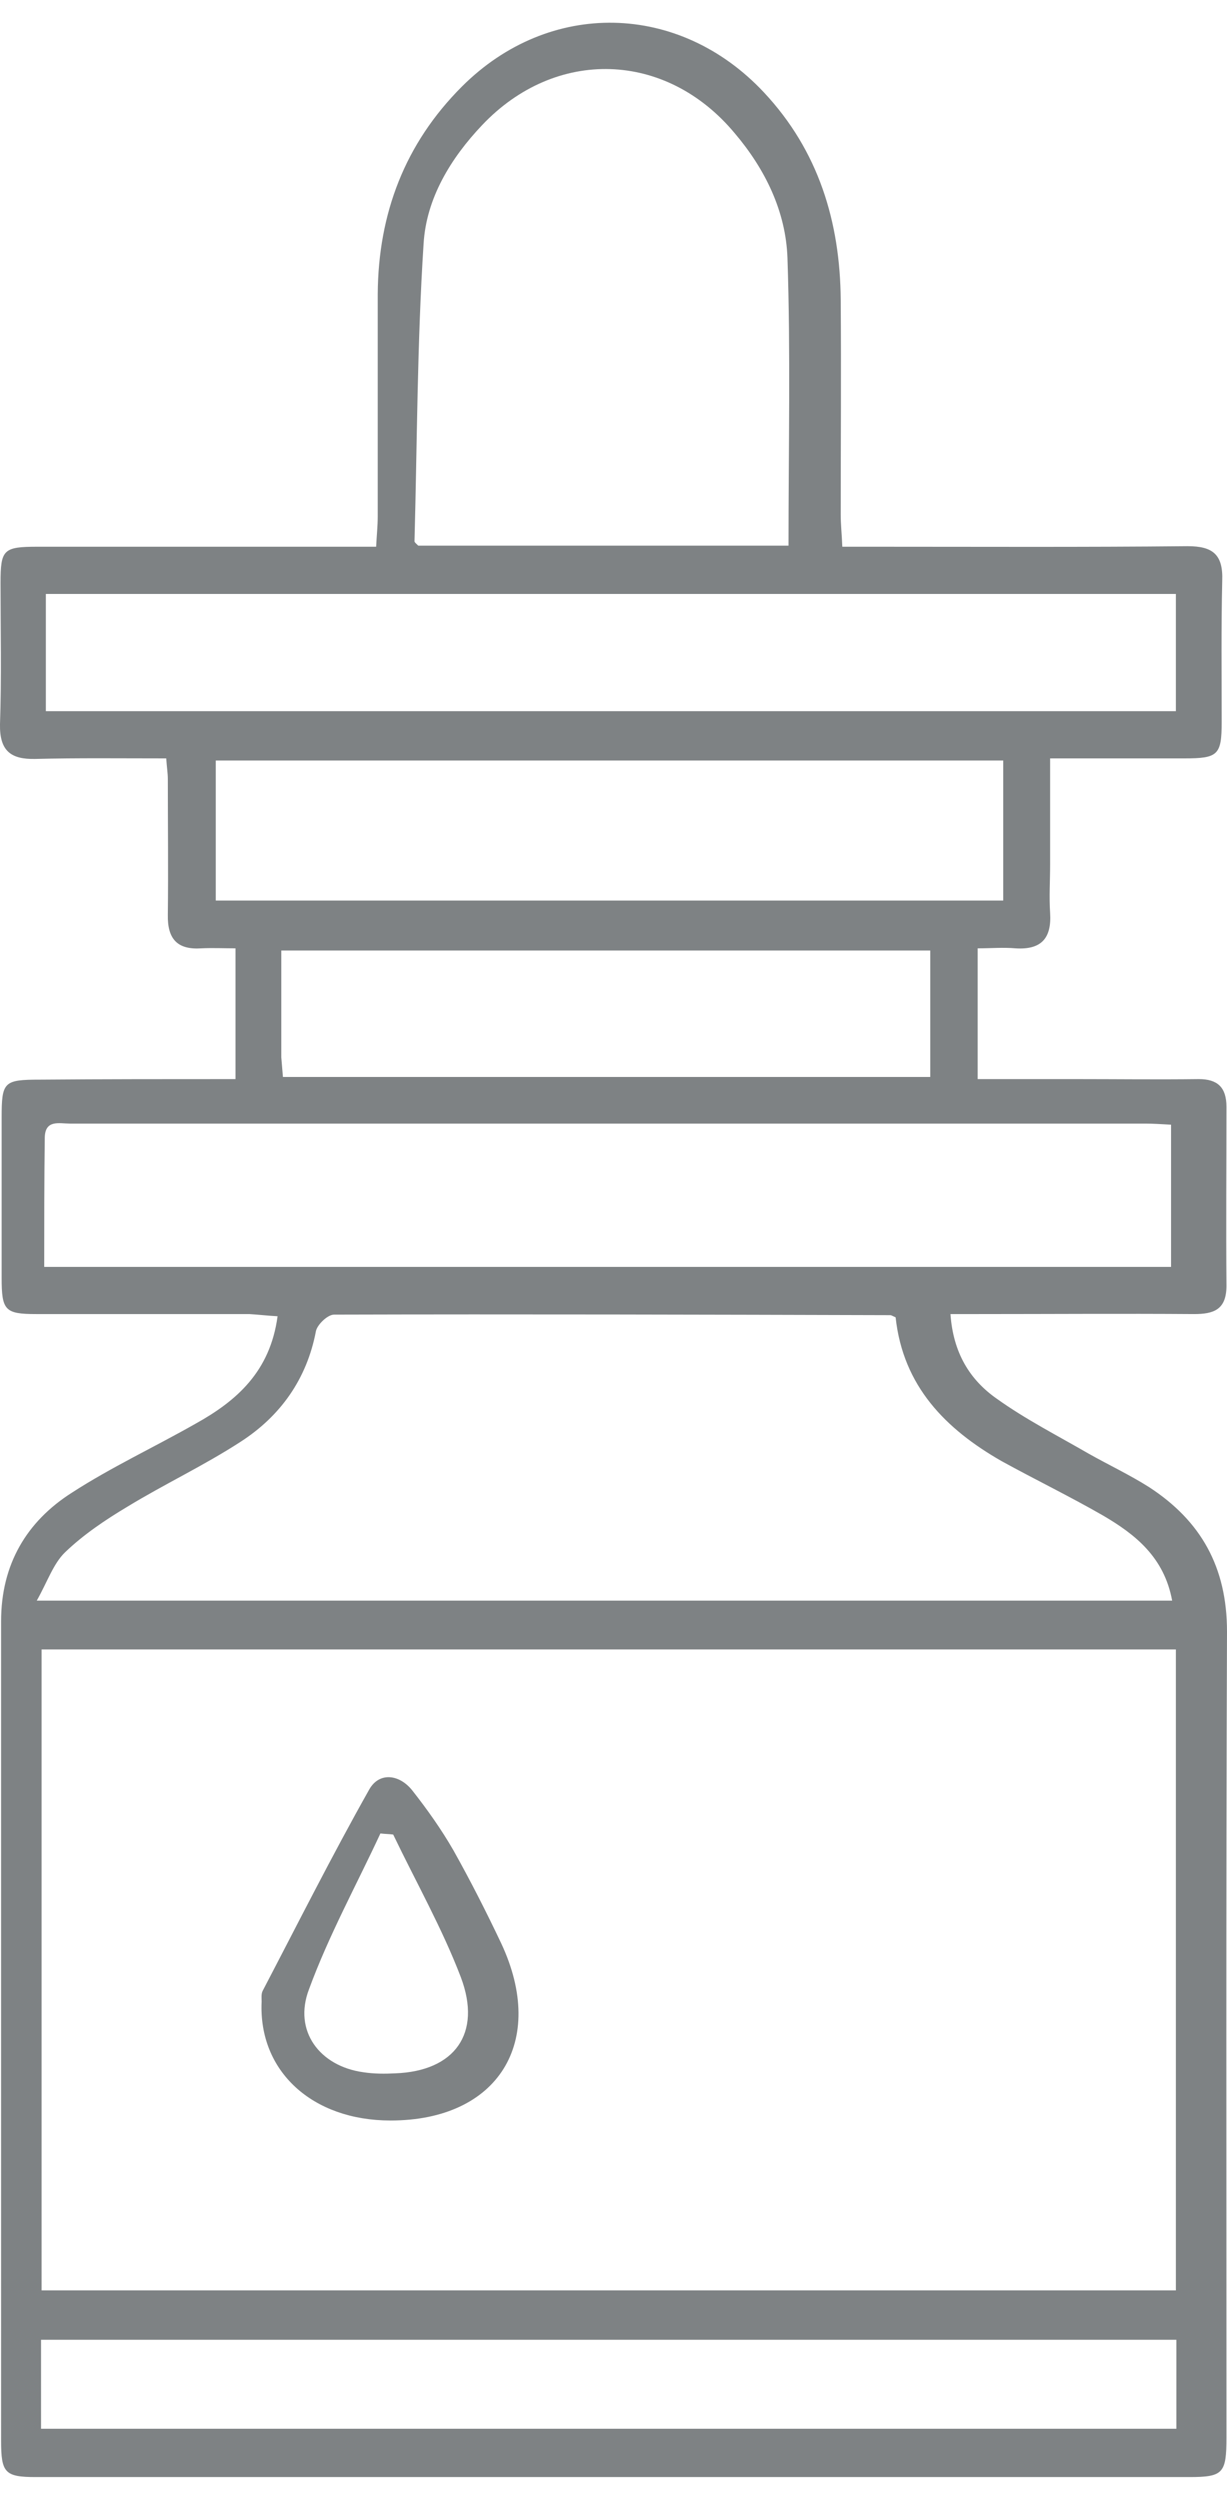 <svg width="27" height="55" viewBox="0 0 27 55" fill="none" xmlns="http://www.w3.org/2000/svg">
<path d="M5.182 23.742C5.182 22.751 5.182 21.856 5.182 20.865C4.924 20.865 4.678 20.853 4.432 20.865C3.904 20.901 3.682 20.662 3.693 20.124C3.705 19.133 3.693 18.13 3.693 17.139C3.693 17.008 3.67 16.877 3.658 16.686C2.673 16.686 1.724 16.674 0.774 16.698C0.235 16.71 -0.011 16.518 0 15.934C0.036 14.895 0.012 13.868 0.012 12.829C0.012 12.089 0.071 12.029 0.833 12.029C3.084 12.029 5.323 12.029 7.574 12.029C7.785 12.029 7.996 12.029 8.277 12.029C8.289 11.778 8.312 11.575 8.312 11.36C8.312 9.725 8.312 8.101 8.312 6.465C8.324 4.698 8.91 3.158 10.165 1.904C12.088 -0.019 14.948 0.041 16.812 2.035C18.008 3.313 18.489 4.877 18.5 6.608C18.512 8.184 18.5 9.748 18.5 11.325C18.5 11.54 18.524 11.754 18.535 12.029C18.793 12.029 19.005 12.029 19.215 12.029C21.525 12.029 23.823 12.041 26.132 12.017C26.683 12.017 26.918 12.196 26.895 12.781C26.871 13.82 26.883 14.847 26.883 15.886C26.883 16.614 26.801 16.686 26.062 16.686C25.113 16.686 24.151 16.686 23.108 16.686C23.108 17.486 23.108 18.25 23.108 19.014C23.108 19.372 23.084 19.73 23.108 20.089C23.143 20.65 22.908 20.901 22.346 20.865C22.076 20.841 21.806 20.865 21.513 20.865C21.513 21.844 21.513 22.751 21.513 23.742C22.252 23.742 22.967 23.742 23.682 23.742C24.585 23.742 25.476 23.754 26.379 23.742C26.789 23.742 26.988 23.921 26.988 24.351C26.988 25.665 26.977 26.978 26.988 28.291C26.988 28.817 26.707 28.912 26.273 28.912C24.69 28.9 23.108 28.912 21.525 28.912C21.337 28.912 21.15 28.912 20.915 28.912C20.974 29.76 21.337 30.357 21.935 30.775C22.569 31.229 23.272 31.587 23.952 31.981C24.397 32.232 24.855 32.447 25.288 32.721C26.425 33.462 27 34.476 27 35.897C26.977 41.808 26.988 47.718 26.988 53.628C26.988 54.416 26.918 54.5 26.168 54.5C17.703 54.5 9.25 54.5 0.786 54.5C0.106 54.5 0.024 54.404 0.024 53.7C0.024 47.694 0.024 41.676 0.024 35.67C0.024 34.417 0.587 33.474 1.583 32.841C2.451 32.279 3.4 31.838 4.303 31.324C5.206 30.823 5.944 30.178 6.108 28.96C5.886 28.948 5.686 28.924 5.487 28.912C3.928 28.912 2.357 28.912 0.798 28.912C0.106 28.912 0.036 28.829 0.036 28.112C0.036 26.942 0.036 25.76 0.036 24.59C0.036 23.802 0.082 23.754 0.88 23.754C2.275 23.742 3.705 23.742 5.182 23.742ZM0.915 50.393C9.262 50.393 17.551 50.393 25.875 50.393C25.875 45.676 25.875 40.996 25.875 36.291C17.539 36.291 9.239 36.291 0.915 36.291C0.915 40.984 0.915 45.652 0.915 50.393ZM19.708 28.984C19.626 28.948 19.614 28.936 19.591 28.936C15.511 28.924 11.431 28.912 7.351 28.924C7.21 28.924 6.988 29.139 6.953 29.282C6.753 30.345 6.167 31.157 5.3 31.718C4.491 32.244 3.623 32.65 2.802 33.151C2.322 33.438 1.841 33.76 1.431 34.154C1.173 34.405 1.044 34.799 0.809 35.217C9.239 35.217 17.492 35.217 25.793 35.217C25.617 34.261 24.983 33.76 24.268 33.342C23.541 32.924 22.779 32.554 22.041 32.148C20.81 31.444 19.872 30.5 19.708 28.984ZM0.973 27.874C9.309 27.874 17.539 27.874 25.769 27.874C25.769 26.811 25.769 25.784 25.769 24.745C25.546 24.733 25.37 24.721 25.206 24.721C18.817 24.721 12.439 24.721 6.05 24.721C4.549 24.721 3.037 24.721 1.536 24.721C1.302 24.721 0.985 24.626 0.985 25.044C0.973 25.987 0.973 26.918 0.973 27.874ZM17.351 12.005C17.351 9.844 17.398 7.766 17.328 5.677C17.293 4.65 16.836 3.719 16.167 2.931C14.655 1.116 12.228 1.044 10.61 2.752C9.919 3.48 9.379 4.364 9.321 5.366C9.18 7.54 9.18 9.725 9.121 11.91C9.121 11.934 9.168 11.969 9.203 12.005C11.9 12.005 14.608 12.005 17.351 12.005ZM25.875 15.647C25.875 14.739 25.875 13.892 25.875 13.068C17.551 13.068 9.286 13.068 1.009 13.068C1.009 13.951 1.009 14.775 1.009 15.647C9.309 15.647 17.574 15.647 25.875 15.647ZM22.076 16.733C16.273 16.733 10.505 16.733 4.748 16.733C4.748 17.796 4.748 18.811 4.748 19.814C10.552 19.814 16.308 19.814 22.076 19.814C22.076 18.763 22.076 17.76 22.076 16.733ZM0.903 53.437C9.274 53.437 17.574 53.437 25.886 53.437C25.886 52.757 25.886 52.124 25.886 51.479C17.551 51.479 9.239 51.479 0.903 51.479C0.903 52.136 0.903 52.769 0.903 53.437ZM6.226 23.695C11.021 23.695 15.757 23.695 20.47 23.695C20.47 22.739 20.47 21.832 20.47 20.913C15.698 20.913 10.962 20.913 6.19 20.913C6.19 21.724 6.19 22.5 6.19 23.265C6.202 23.396 6.214 23.539 6.226 23.695Z" fill="#7E8284"/>
<path d="M8.594 46.655C6.87 46.655 5.686 45.569 5.757 44.041C5.757 43.957 5.745 43.873 5.78 43.802C6.554 42.321 7.304 40.829 8.125 39.372C8.348 38.978 8.793 39.038 9.075 39.396C9.403 39.814 9.708 40.243 9.977 40.709C10.352 41.378 10.704 42.07 11.032 42.763C12.041 44.924 10.962 46.655 8.594 46.655ZM8.652 40.363C8.559 40.351 8.465 40.351 8.371 40.339C7.844 41.473 7.234 42.584 6.8 43.766C6.448 44.685 7.035 45.461 7.996 45.593C8.23 45.629 8.465 45.629 8.699 45.617C10.001 45.569 10.61 44.745 10.141 43.503C9.731 42.429 9.157 41.414 8.652 40.363Z" fill="#7E8284"/>
</svg>
